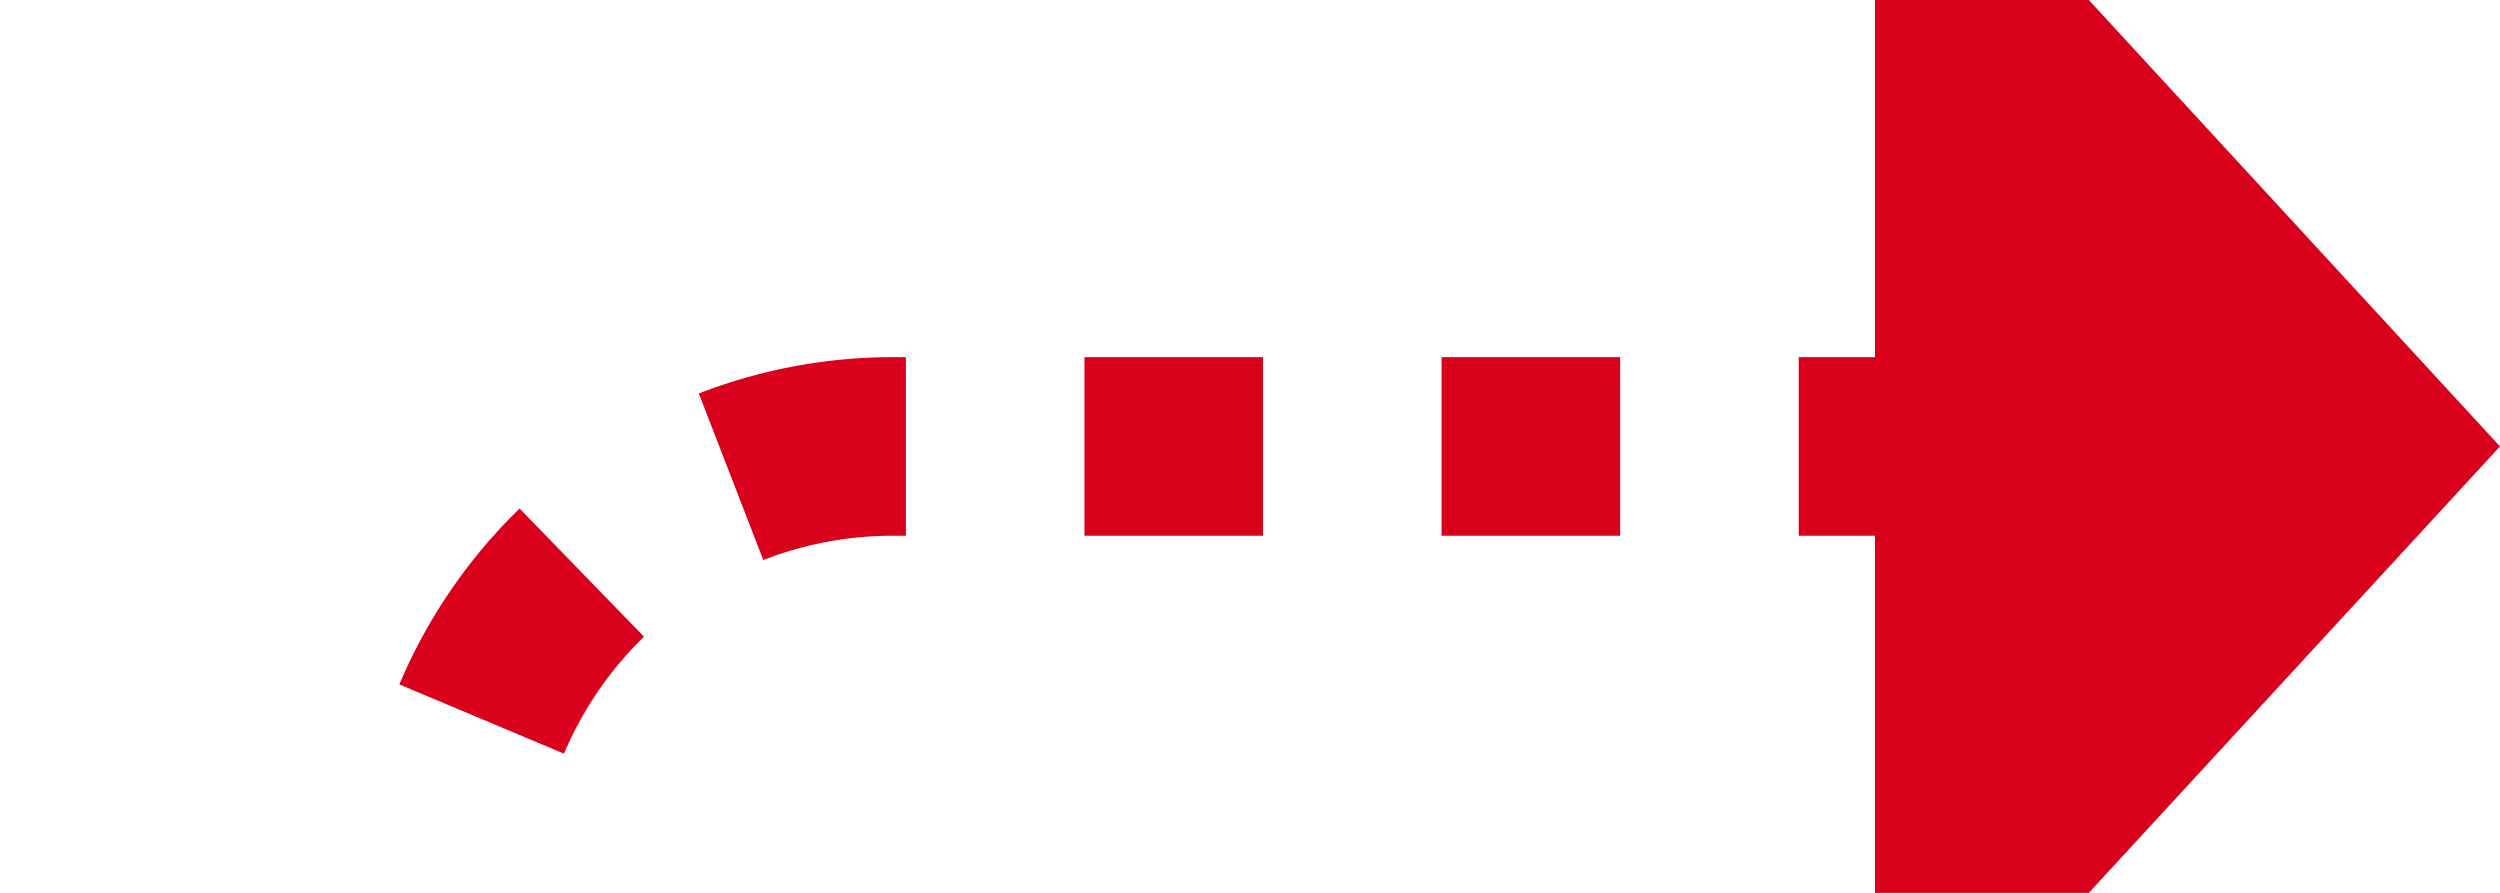 ﻿<?xml version="1.0" encoding="utf-8"?>
<svg version="1.1" xmlns:xlink="http://www.w3.org/1999/xlink" width="28px" height="10px" preserveAspectRatio="xMinYMid meet" viewBox="1103 144  28 8" xmlns="http://www.w3.org/2000/svg">
  <path d="M 1108 239  L 1108 153  A 5 5 0 0 1 1113 148 L 1125 148  " stroke-width="2" stroke-dasharray="2,2" stroke="#d9001b" fill="none" />
  <path d="M 1124 155.6  L 1131 148  L 1124 140.4  L 1124 155.6  Z " fill-rule="nonzero" fill="#d9001b" stroke="none" />
</svg>